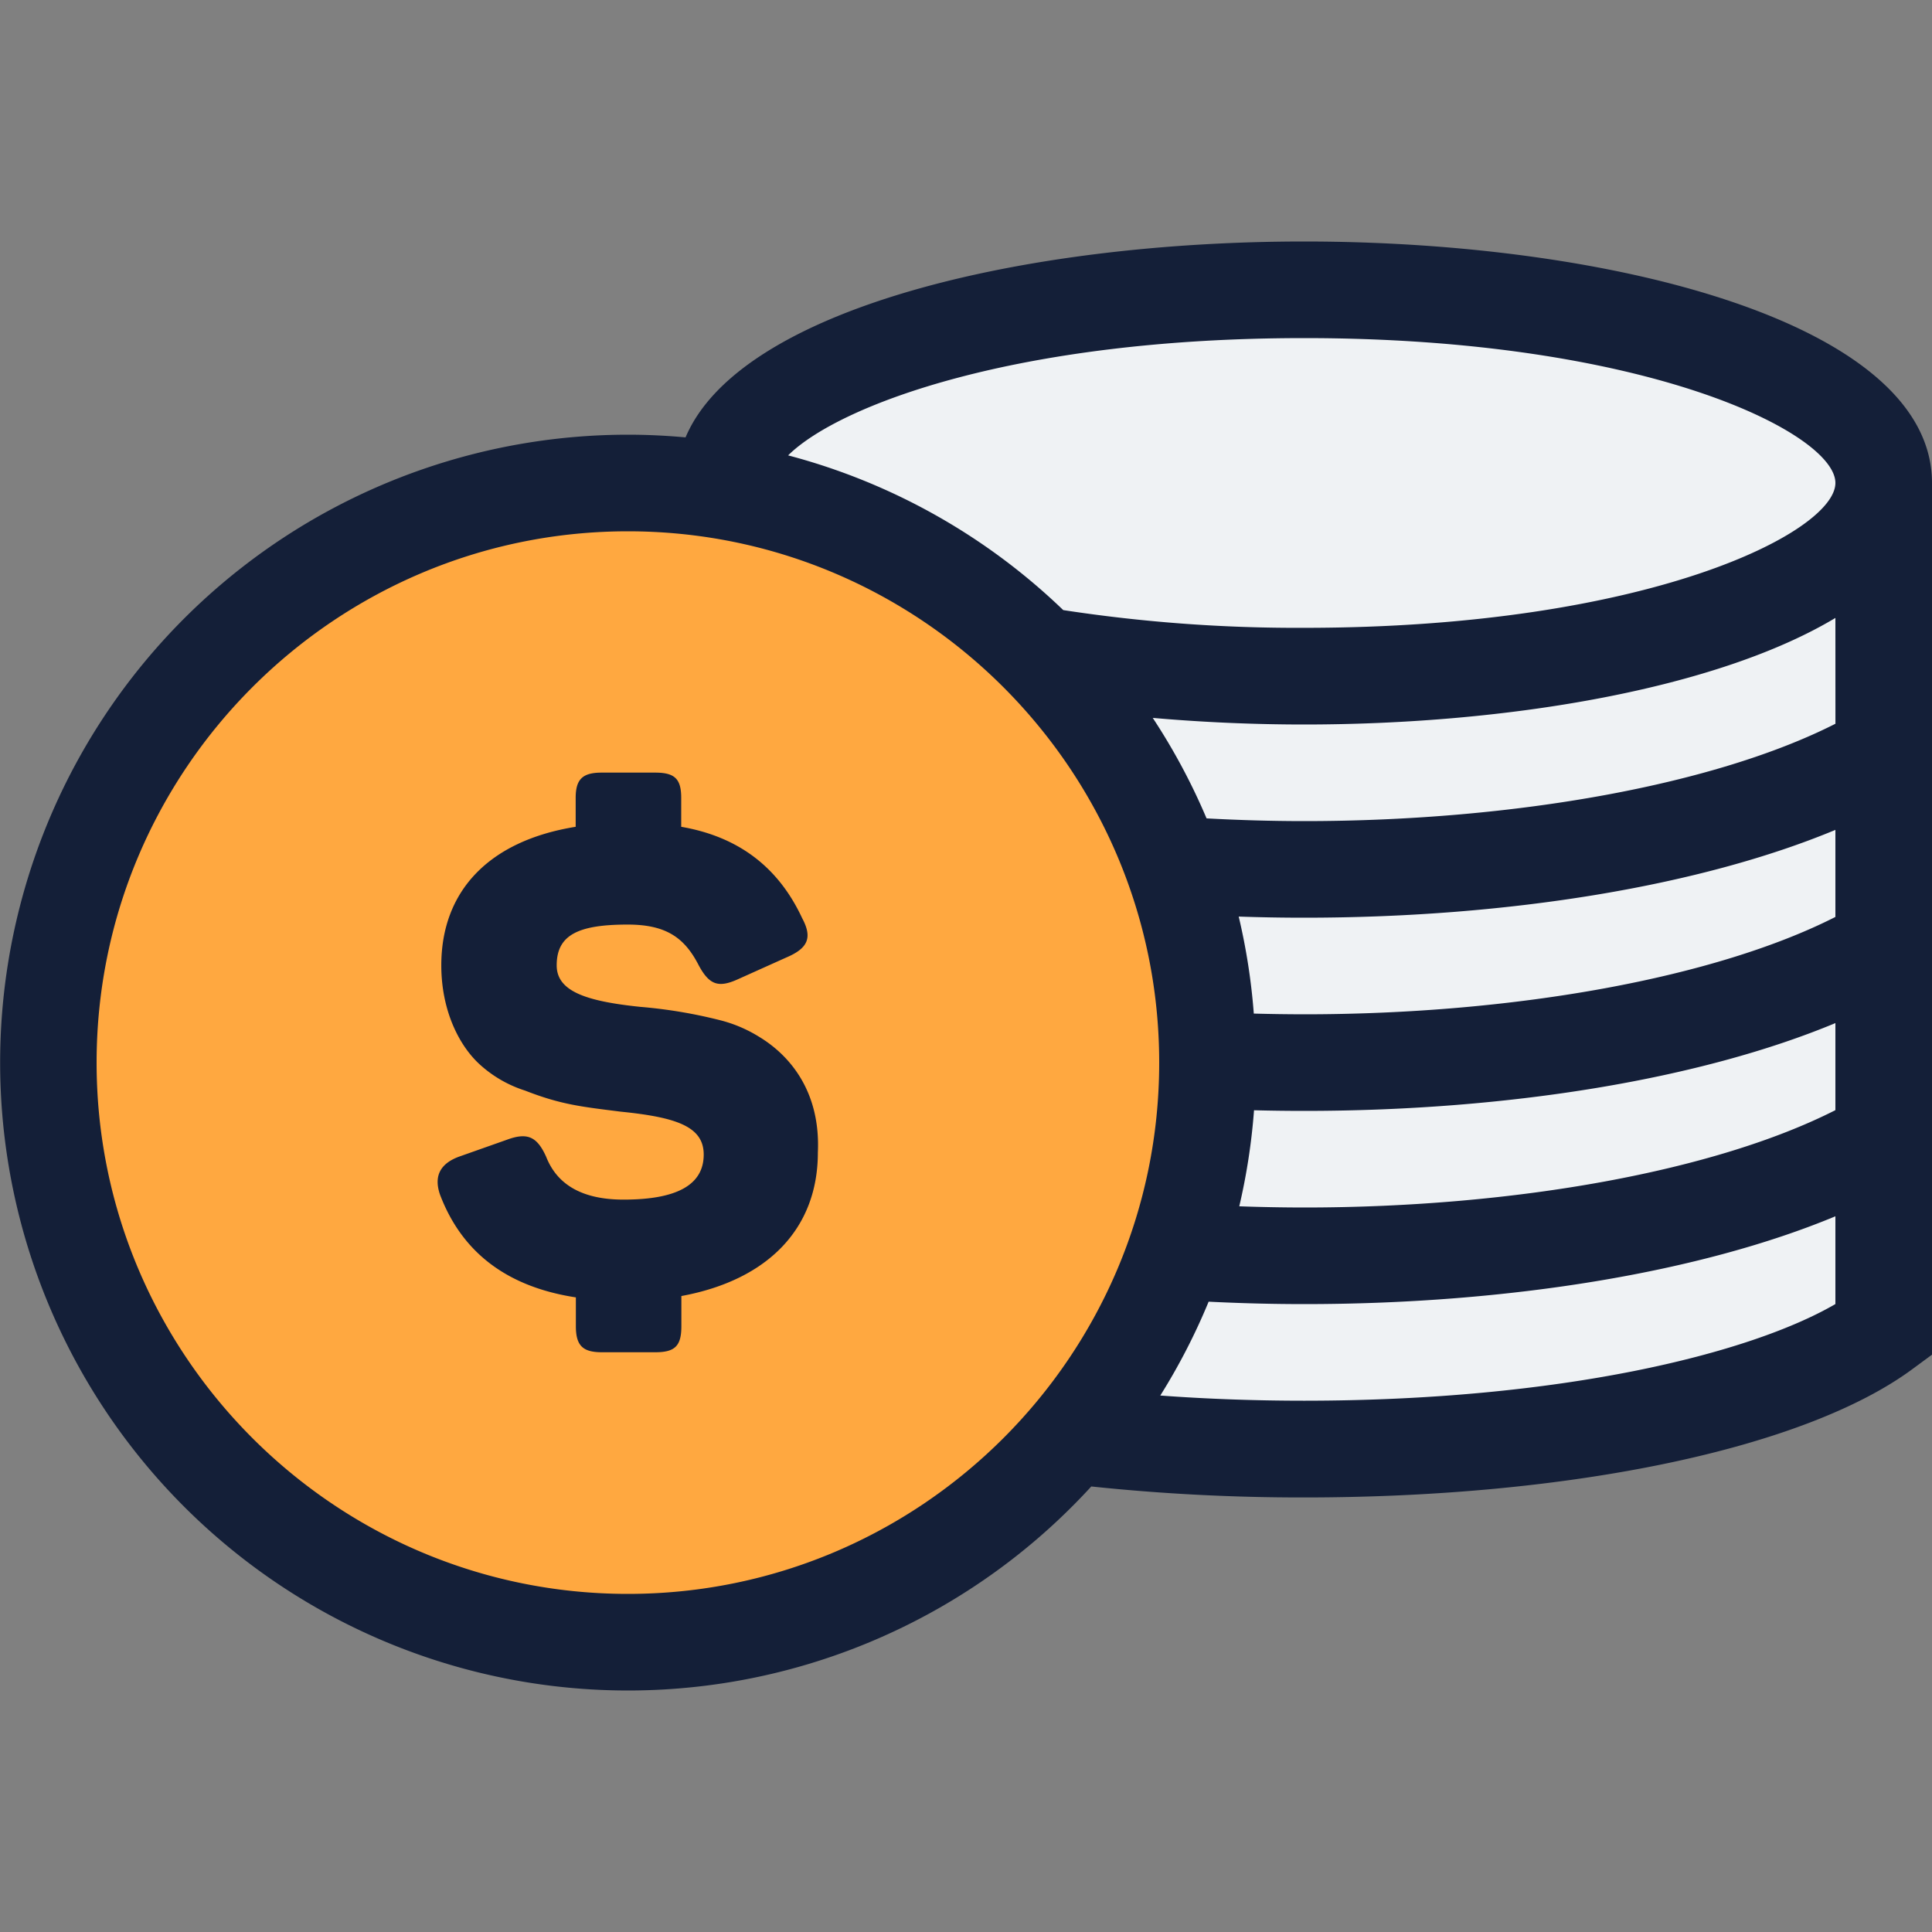 <svg id="Layer_1" data-name="Layer 1" xmlns="http://www.w3.org/2000/svg" viewBox="0 0 512 512"><rect x="0" y="0" width="512" height="512" fill="#808080" stroke="none"/><defs><style>.cls-1{fill:#eff2f4;}.cls-2{fill:#ffa840;}.cls-3{fill:#141f38;}</style></defs><title>coins-2-filled</title><path class="cls-1" d="M345.6,76.8C260.77,76.8,192,99.72,192,128a17.44,17.44,0,0,0,.15,2.17,154,154,0,0,1,126.63,132v0q.24,1.89.43,3.79c0,.18,0,.37,0,.56.11,1.1.21,2.19.29,3.3,0,.4,0,.8.08,1.2.06.89.12,1.79.17,2.69,0,.68.05,1.37.08,2.06s.05,1.24.07,1.86q0,2,.05,3.95t0,3.75c0,.41,0,.82,0,1.23,0,.83-.06,1.66-.1,2.49,0,.49-.05,1-.08,1.48,0,.75-.09,1.49-.14,2.23,0,.52-.08,1-.12,1.56q-.09,1.07-.19,2.13-.08.8-.16,1.59-.11,1-.24,2.08c-.06.53-.13,1.07-.2,1.6-.09.69-.19,1.37-.29,2-.08.53-.15,1.06-.23,1.59-.11.7-.23,1.39-.35,2.09-.09.51-.17,1-.26,1.52-.15.84-.32,1.67-.48,2.51s-.33,1.62-.5,2.42-.28,1.34-.44,2-.29,1.2-.43,1.8-.27,1.11-.41,1.66-.33,1.26-.5,1.89-.27,1-.42,1.54-.37,1.29-.56,1.94l-.43,1.45q-.3,1-.62,2l-.43,1.32c-.23.69-.46,1.38-.69,2.06l-.41,1.15c-.26.73-.52,1.47-.79,2.2l-.29.76Q308,341.43,305.38,347l-.19.41q-.6,1.26-1.22,2.5l-.29.58q-.62,1.23-1.26,2.44l-.3.56q-.66,1.24-1.33,2.46l-.24.44q-.72,1.29-1.47,2.57L299,359a154.23,154.23,0,0,1-11,16.23h0q-1,1.28-2,2.53l-.06.08q-1,1.26-2.05,2.49h0A508.78,508.78,0,0,0,345.6,384c69.19,0,128.51-13,153.6-31.49V128C499.2,99.72,430.43,76.8,345.6,76.8Z"/><path class="cls-2" d="M166.4,435.2c-84.69,0-153.6-68.91-153.6-153.6S81.71,128,166.4,128,320,196.91,320,281.6,251.09,435.2,166.4,435.2Z"/><path class="cls-3" d="M216.74,305.46c0,19.95-13.05,33.74-36.17,38v8c0,5.22-1.68,6.9-6.9,6.9H159.51c-5,0-6.9-1.68-6.9-6.9v-7.64c-18.27-2.8-30.2-11.93-36-27.22q-2.52-7.27,5-10.06l12.68-4.48c5.41-2,8-.93,10.44,4.48,3,7.64,9.88,11.37,20.51,11.37,14.17,0,21.25-3.92,21.25-11.94,0-7.45-7.27-9.88-22-11.37-10.44-1.31-15.85-1.87-25.36-5.59a32.36,32.36,0,0,1-11.55-6.53c-5.78-5-10.63-14.54-10.63-26.65,0-19.58,12.49-33,35.61-36.72v-7.65c0-5,1.86-6.71,6.9-6.71h14.17c5.22,0,6.9,1.68,6.9,6.71v7.65c15.1,2.61,25.73,10.62,32.06,24.23,2.8,5.22,1.49,8-4.29,10.44l-12.86,5.78c-5,2.24-7.46,1.49-10.26-3.73-3.73-7.27-8.57-10.81-18.82-10.81-13.23,0-18.83,2.8-18.83,10.81,0,6.9,7.83,9.51,22.18,11A129.94,129.94,0,0,1,191,270.41a36.41,36.41,0,0,1,10.07,4.29C209.47,279.74,217.49,289.43,216.74,305.46ZM512,128V359l-5.21,3.84c-28.45,21-90.22,34-161.19,34a533.14,533.14,0,0,1-56.4-2.91A166.4,166.4,0,1,1,166.4,115.2c5.15,0,10.25.25,15.28.71C196.09,81.78,271.25,64,345.6,64,428.29,64,512,86,512,128ZM486.4,271.13C451,285.87,400.29,294.4,345.6,294.4q-6.68,0-13.27-.17a166.12,166.12,0,0,1-3.91,25.45q8.52.31,17.18.32c56.37,0,109.29-9.79,140.8-25.8Zm0-51.2C451,234.67,400.29,243.2,345.6,243.2q-8.75,0-17.33-.3a166.08,166.08,0,0,1,4,25.71q6.61.18,13.3.19C402,268.8,454.89,259,486.4,243Zm0-56.17C455.31,182.4,400.24,192,345.6,192c-13.47,0-27-.6-40.11-1.75a166,166,0,0,1,14.26,26.63c8.5.46,17.13.72,25.86.72,56.37,0,109.29-9.79,140.8-25.8ZM208.86,120.68a166.14,166.14,0,0,1,72.91,41,409.3,409.3,0,0,0,63.83,4.7c91.1,0,140.8-25.37,140.8-38.4S436.7,89.6,345.6,89.6C269.6,89.6,222.42,107.26,208.86,120.68ZM307.2,281.6C307.2,204,244,140.8,166.4,140.8S25.6,204,25.6,281.6,88.76,422.4,166.4,422.4,307.2,359.24,307.2,281.6Zm179.2,64V322.33C451,337.07,400.29,345.6,345.6,345.6c-8.55,0-17-.23-25.3-.64a165.85,165.85,0,0,1-12.81,24.87c12,.88,24.68,1.37,38.1,1.37C413.51,371.2,463.63,358.83,486.4,345.59Z"/></svg>